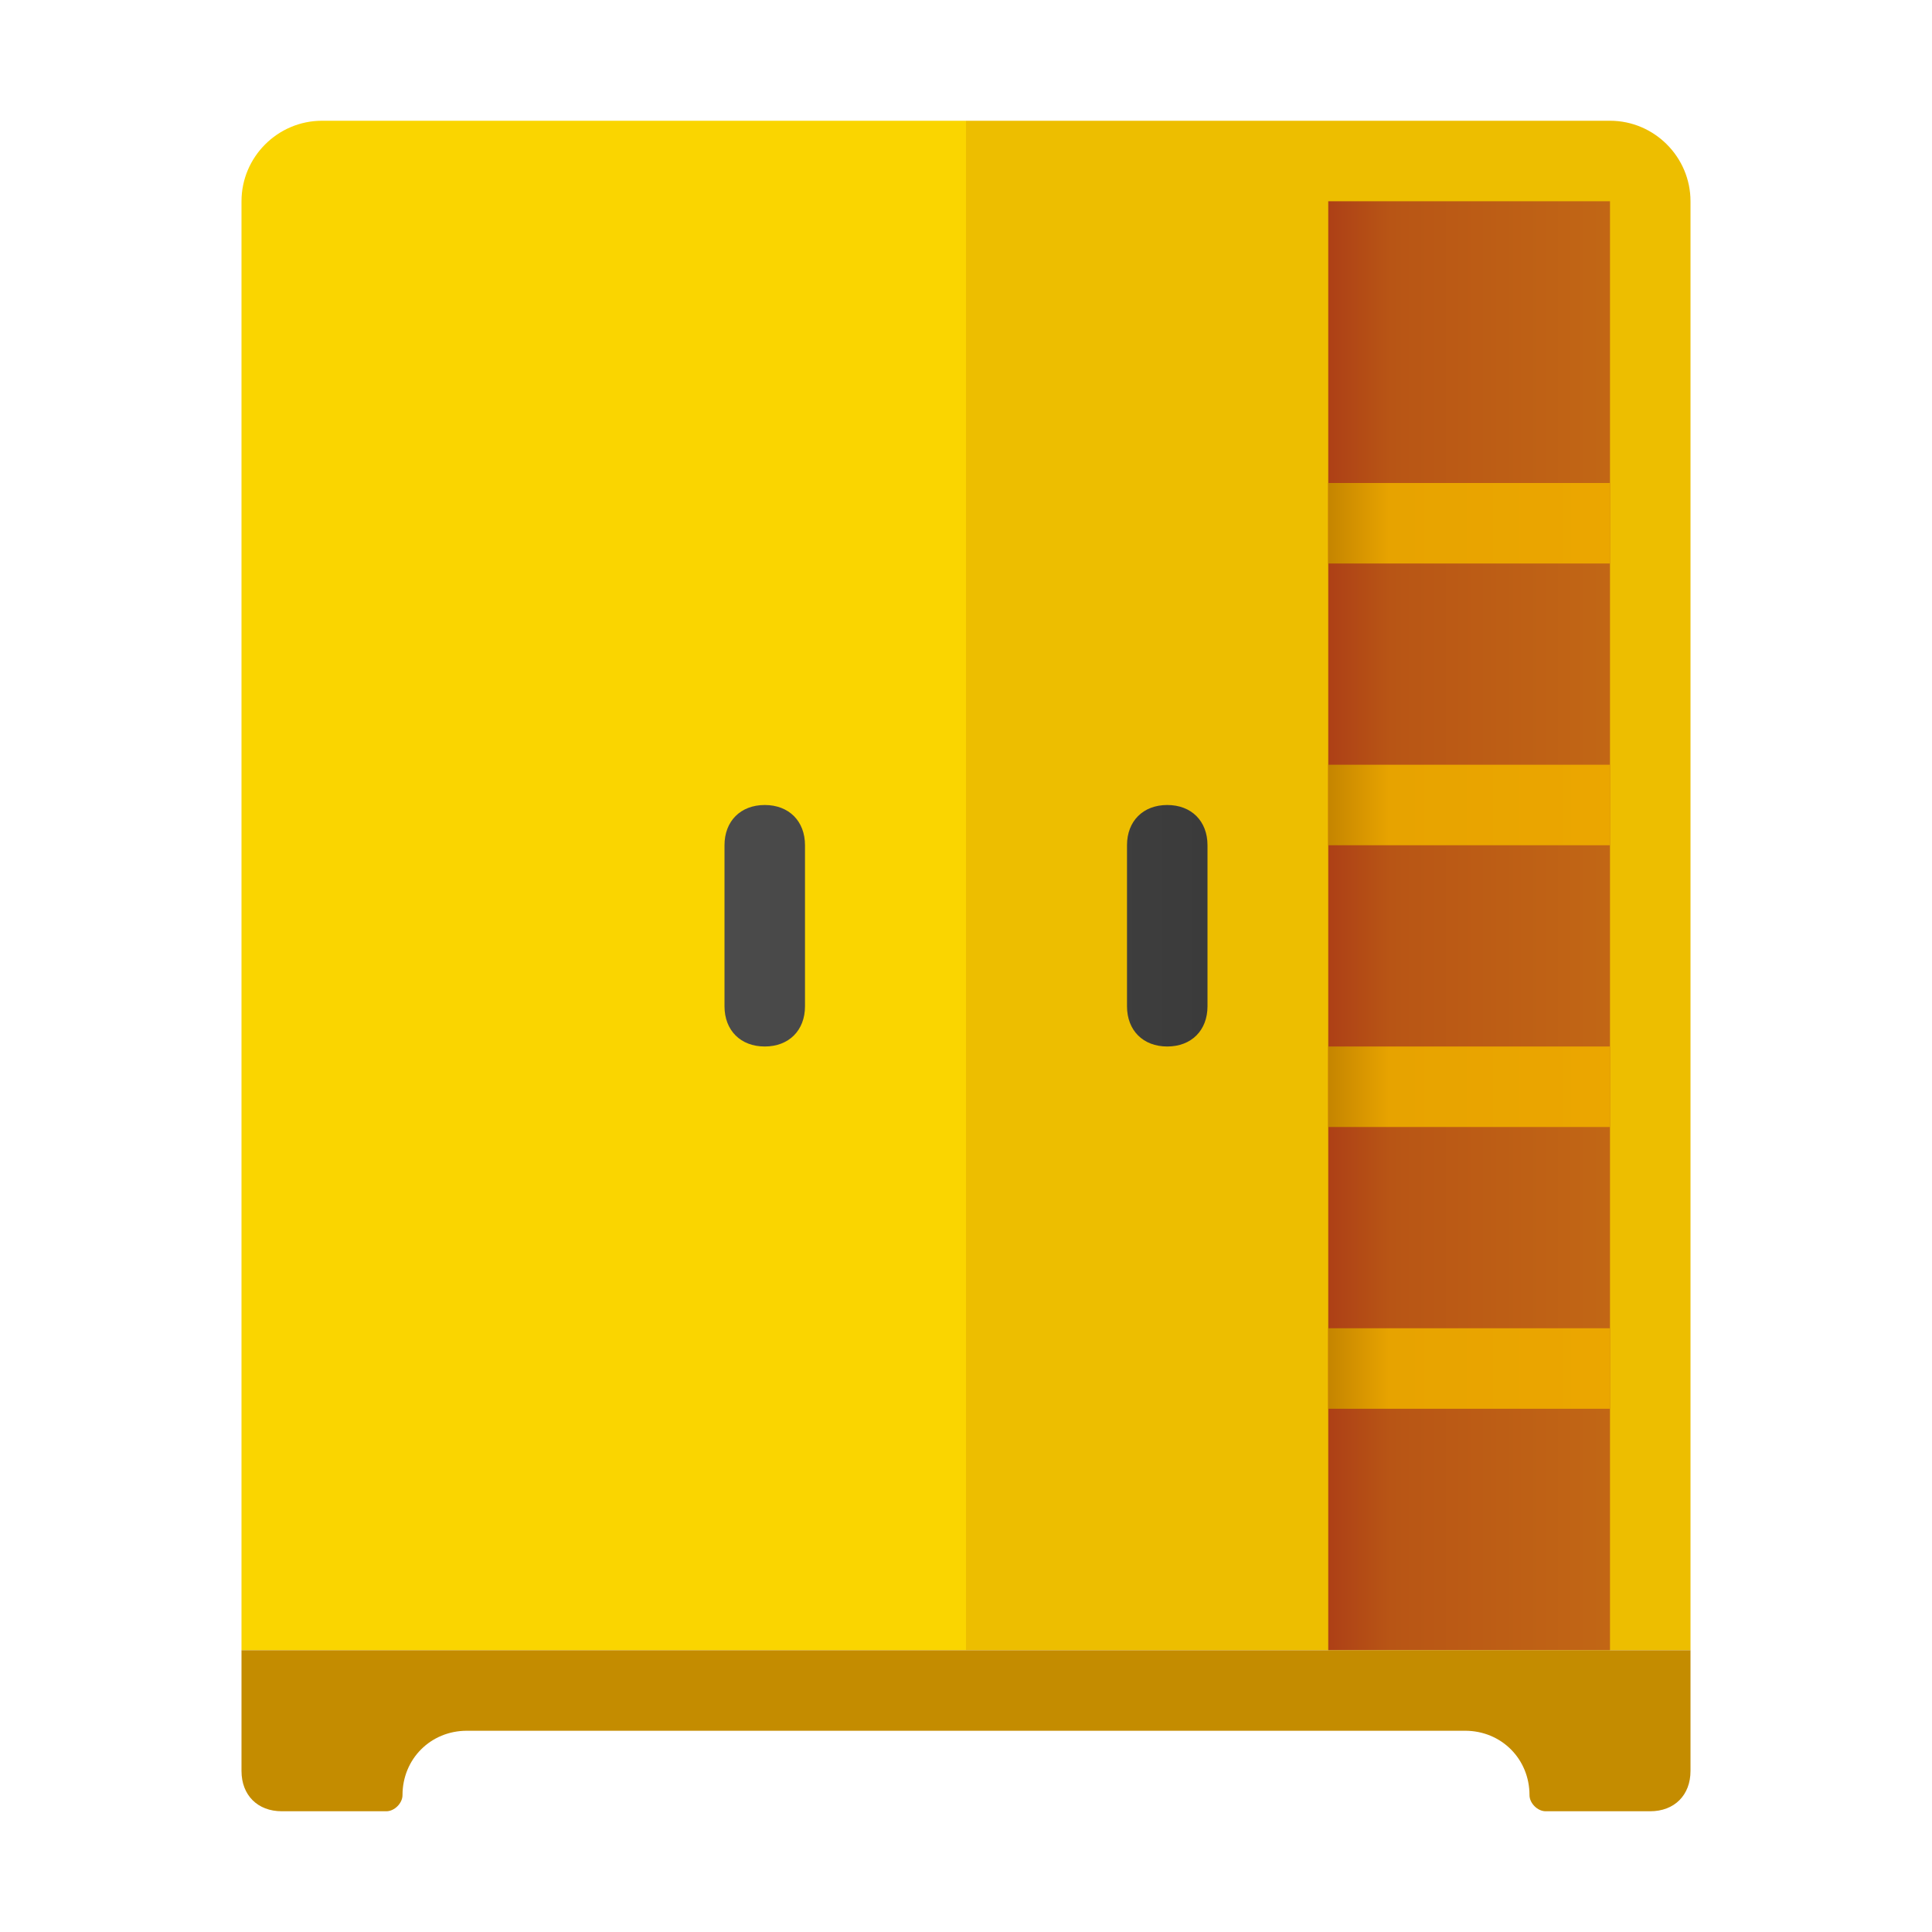 <svg xmlns="http://www.w3.org/2000/svg" id="Layer_1" x="0" y="0" version="1.1" viewBox="0 0 48 48" xml:space="preserve"><path fill="#fad500" d="M24,41H6V5c0-1.1,0.9-2,2-2h16V41z"/><path fill="#edbe00" d="M42,41H24V3h16c1.1,0,2,0.9,2,2V41z"/><linearGradient id="SVGID_1_" x1="18" x2="30" y1="23" y2="23" gradientUnits="userSpaceOnUse"><stop offset="0" stop-color="#4b4b4b"/><stop offset="1" stop-color="#3b3b3b"/></linearGradient><path fill="url(#SVGID_1_)" d="M30,21v4c0,0.6-0.4,1-1,1s-1-0.4-1-1v-4c0-0.6,0.4-1,1-1S30,20.4,30,21z M19,20c-0.6,0-1,0.4-1,1v4	c0,0.6,0.4,1,1,1s1-0.4,1-1v-4C20,20.4,19.6,20,19,20z"/><linearGradient id="SVGID_2_" x1="40.106" x2="32.957" y1="23" y2="23" gradientUnits="userSpaceOnUse"><stop offset="0" stop-color="#c26715"/><stop offset=".78" stop-color="#b85515"/><stop offset="1" stop-color="#ad3f16"/></linearGradient><path fill="url(#SVGID_2_)" d="M33,5h7v36h-7V5z"/><linearGradient id="SVGID_3_" x1="39.681" x2="32.872" y1="13" y2="13" gradientUnits="userSpaceOnUse"><stop offset="0" stop-color="#eba600"/><stop offset=".759" stop-color="#e7a300"/><stop offset="1" stop-color="#c28200"/></linearGradient><rect width="7" height="2" x="33" y="12" fill="url(#SVGID_3_)"/><linearGradient id="SVGID_4_" x1="39.681" x2="32.872" y1="20" y2="20" gradientUnits="userSpaceOnUse"><stop offset="0" stop-color="#eba600"/><stop offset=".759" stop-color="#e7a300"/><stop offset="1" stop-color="#c28200"/></linearGradient><rect width="7" height="2" x="33" y="19" fill="url(#SVGID_4_)"/><linearGradient id="SVGID_5_" x1="39.681" x2="32.872" y1="27" y2="27" gradientUnits="userSpaceOnUse"><stop offset="0" stop-color="#eba600"/><stop offset=".759" stop-color="#e7a300"/><stop offset="1" stop-color="#c28200"/></linearGradient><rect width="7" height="2" x="33" y="26" fill="url(#SVGID_5_)"/><linearGradient id="SVGID_6_" x1="39.681" x2="32.872" y1="34" y2="34" gradientUnits="userSpaceOnUse"><stop offset="0" stop-color="#eba600"/><stop offset=".759" stop-color="#e7a300"/><stop offset="1" stop-color="#c28200"/></linearGradient><rect width="7" height="2" x="33" y="33" fill="url(#SVGID_6_)"/><path fill="#c48c00" d="M24,41H6v3c0,0.6,0.4,1,1,1h2.6c0.2,0,0.4-0.2,0.4-0.4c0-0.9,0.7-1.6,1.6-1.6H24V41z"/><path fill="#c48c00" d="M24,41h18v3c0,0.6-0.4,1-1,1h-2.6c-0.2,0-0.4-0.2-0.4-0.4c0-0.9-0.7-1.6-1.6-1.6H24V41z"/></svg>